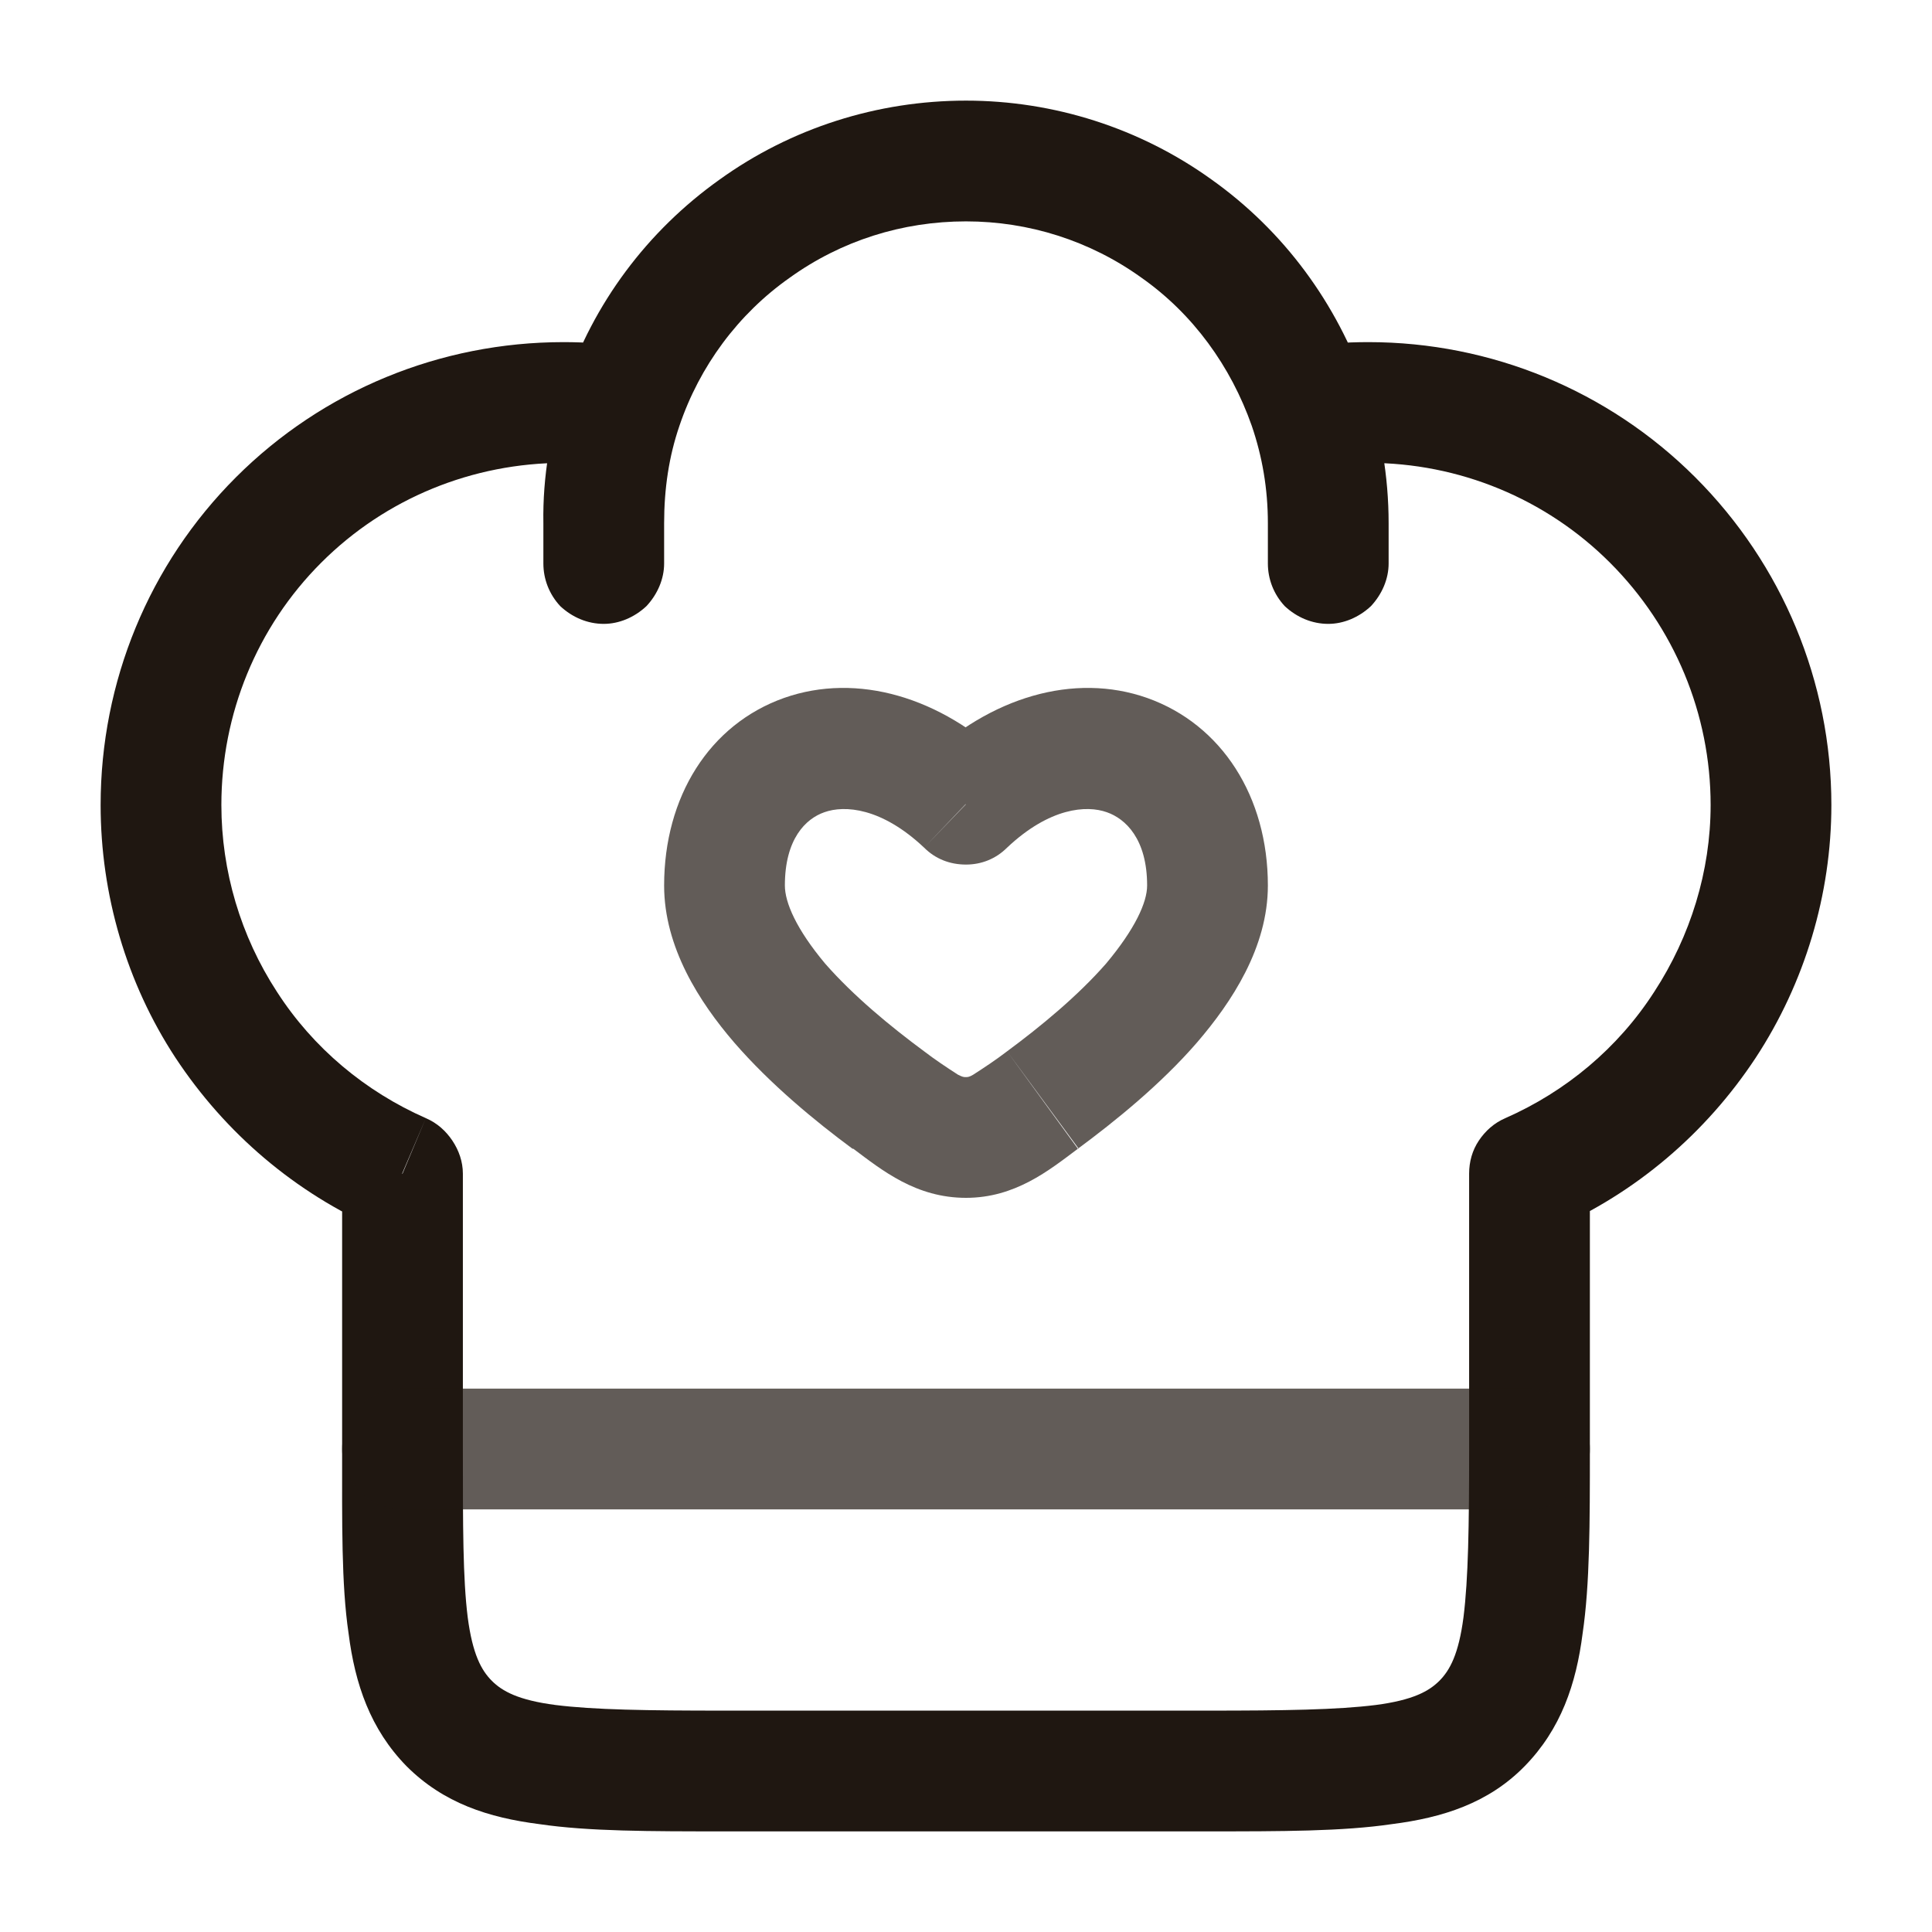 <svg width="24" height="24" viewBox="0 0 24 24" fill="none" xmlns="http://www.w3.org/2000/svg" xmlns:xlink="http://www.w3.org/1999/xlink">
	<desc>
			Created with Pixso.
	</desc>
	<defs>
		<clipPath id="clip51_218">
			<rect id="solar:chef-hat-heart-line-duotone" width="24" height="24" fill="white" fill-opacity="0"/>
		</clipPath>
	</defs>
	<rect id="solar:chef-hat-heart-line-duotone" width="24" height="24" fill="#FFFFFF" fill-opacity="0"/>
	<g clip-path="url(#clip51_218)">
		<path id="Vector" d="M5 14.58L5.75 14.58C5.75 14.43 5.7 14.29 5.62 14.17C5.54 14.05 5.43 13.95 5.29 13.89L5 14.58ZM19 14.58L18.7 13.89C18.56 13.95 18.45 14.05 18.37 14.17C18.29 14.29 18.25 14.43 18.25 14.58L19 14.58ZM15.75 7C15.75 7.19 15.82 7.38 15.96 7.53C16.11 7.67 16.3 7.75 16.5 7.75C16.69 7.75 16.88 7.67 17.03 7.53C17.17 7.38 17.25 7.19 17.25 7L15.75 7ZM6.75 7C6.75 7.19 6.82 7.38 6.96 7.53C7.11 7.67 7.3 7.75 7.5 7.75C7.69 7.75 7.88 7.67 8.03 7.53C8.17 7.38 8.25 7.19 8.25 7L6.75 7ZM7 4.25C5.47 4.25 4.01 4.85 2.93 5.93C1.85 7.01 1.25 8.47 1.25 10L2.75 10C2.75 8.87 3.19 7.79 3.99 6.99C4.79 6.19 5.87 5.75 7 5.75L7 4.25ZM17 5.75C18.12 5.75 19.2 6.19 20 6.99C20.8 7.79 21.25 8.87 21.25 10L22.75 10C22.75 8.47 22.14 7.01 21.06 5.93C19.98 4.85 18.52 4.25 17 4.25L17 5.75ZM15 21.25L9 21.25L9 22.75L15 22.75L15 21.25ZM9 21.25C8.03 21.25 7.38 21.24 6.9 21.18C6.44 21.12 6.24 21.01 6.11 20.88L5.05 21.94C5.51 22.4 6.07 22.58 6.7 22.66C7.31 22.75 8.07 22.75 9 22.75L9 21.25ZM4.25 18C4.25 18.92 4.24 19.68 4.33 20.29C4.41 20.92 4.6 21.48 5.05 21.94L6.11 20.88C5.98 20.75 5.87 20.55 5.81 20.09C5.75 19.61 5.75 18.96 5.75 18L4.25 18ZM18.25 18C18.25 18.96 18.24 19.61 18.18 20.09C18.12 20.55 18.01 20.75 17.88 20.88L18.94 21.94C19.39 21.48 19.58 20.92 19.66 20.29C19.75 19.68 19.75 18.92 19.75 18L18.25 18ZM15 22.75C15.92 22.75 16.68 22.75 17.29 22.66C17.92 22.58 18.49 22.4 18.94 21.94L17.88 20.88C17.75 21.01 17.55 21.12 17.09 21.18C16.61 21.24 15.96 21.25 15 21.25L15 22.75ZM7 5.75C7.21 5.75 7.42 5.76 7.62 5.79L7.84 4.31C7.56 4.27 7.28 4.25 7 4.25L7 5.75ZM12 1.25C10.9 1.25 9.83 1.59 8.94 2.23C8.04 2.87 7.37 3.77 7.02 4.81L8.44 5.29C8.69 4.55 9.17 3.9 9.81 3.45C10.45 2.99 11.21 2.75 12 2.75L12 1.25ZM7.02 4.81C6.84 5.35 6.74 5.92 6.75 6.5L8.25 6.5C8.25 6.07 8.31 5.67 8.44 5.29L7.02 4.81ZM17 4.25C16.71 4.25 16.43 4.27 16.15 4.31L16.37 5.79C16.58 5.76 16.79 5.75 17 5.75L17 4.25ZM12 2.75C12.78 2.75 13.54 2.99 14.18 3.45C14.82 3.9 15.29 4.55 15.55 5.29L16.97 4.81C16.61 3.77 15.95 2.87 15.05 2.23C14.16 1.59 13.09 1.25 12 1.25L12 2.75ZM15.55 5.29C15.68 5.67 15.75 6.07 15.75 6.5L17.25 6.5C17.25 5.91 17.15 5.34 16.97 4.81L15.55 5.29L15.55 5.29ZM5.75 18L5.75 14.58L4.25 14.58L4.25 18L5.75 18ZM5.29 13.89C4.54 13.56 3.89 13.02 3.44 12.32C2.99 11.63 2.75 10.82 2.75 10L1.25 10C1.25 11.11 1.57 12.21 2.18 13.14C2.8 14.08 3.67 14.82 4.7 15.27L5.29 13.89ZM18.25 14.58L18.25 18L19.75 18L19.75 14.58L18.25 14.58ZM21.25 10C21.25 10.82 21 11.63 20.55 12.32C20.1 13.02 19.45 13.56 18.7 13.89L19.29 15.27C20.32 14.82 21.19 14.08 21.81 13.14C22.42 12.21 22.75 11.11 22.75 10L21.25 10ZM15.75 6.5L15.75 7L17.25 7L17.25 6.5L15.75 6.5ZM6.75 6.5L6.75 7L8.25 7L8.25 6.5L6.75 6.5Z" fill="#1F1711" fill-opacity="1" fill-rule="nonzero"/>
		<g opacity="0.7">
			<path id="Vector" d="M12 9.99L11.48 10.53C11.62 10.67 11.8 10.74 12 10.74C12.19 10.74 12.37 10.67 12.51 10.53L12 9.99ZM11.48 13.06C11.06 12.75 10.6 12.37 10.25 11.97C9.89 11.54 9.75 11.21 9.75 11L8.25 11C8.25 11.77 8.69 12.45 9.12 12.95C9.57 13.47 10.13 13.93 10.59 14.27L11.48 13.06ZM9.75 11C9.75 10.42 10.01 10.17 10.24 10.09C10.49 10 10.95 10.03 11.48 10.53L12.51 9.45C11.69 8.66 10.65 8.35 9.74 8.67C8.81 9 8.25 9.9 8.25 11L9.75 11ZM13.39 14.27C13.85 13.93 14.42 13.47 14.87 12.95C15.3 12.45 15.75 11.77 15.75 11L14.25 11C14.25 11.21 14.1 11.54 13.74 11.97C13.39 12.37 12.93 12.75 12.51 13.06L13.4 14.27L13.39 14.27ZM15.75 11C15.75 9.9 15.18 9 14.25 8.67C13.34 8.35 12.3 8.66 11.48 9.45L12.51 10.53C13.04 10.03 13.5 10 13.75 10.09C13.98 10.17 14.25 10.42 14.25 11L15.75 11ZM10.6 14.27C10.96 14.54 11.38 14.88 12 14.88L12 13.38C11.97 13.38 11.96 13.38 11.9 13.35C11.76 13.26 11.61 13.16 11.48 13.06L10.59 14.27L10.6 14.27ZM12.51 13.06C12.38 13.16 12.23 13.26 12.09 13.35C12.04 13.38 12.02 13.38 12 13.38L12 14.88C12.61 14.88 13.03 14.54 13.39 14.27L12.51 13.06Z" fill="#1F1711" fill-opacity="1" fill-rule="nonzero"/>
		</g>
		<g opacity="0.7">
			<path id="Vector" d="M5 18L19 18" stroke="#1F1711" stroke-opacity="1" stroke-width="1.5" stroke-linejoin="round" stroke-linecap="round"/>
		</g>
	</g>
</svg>
